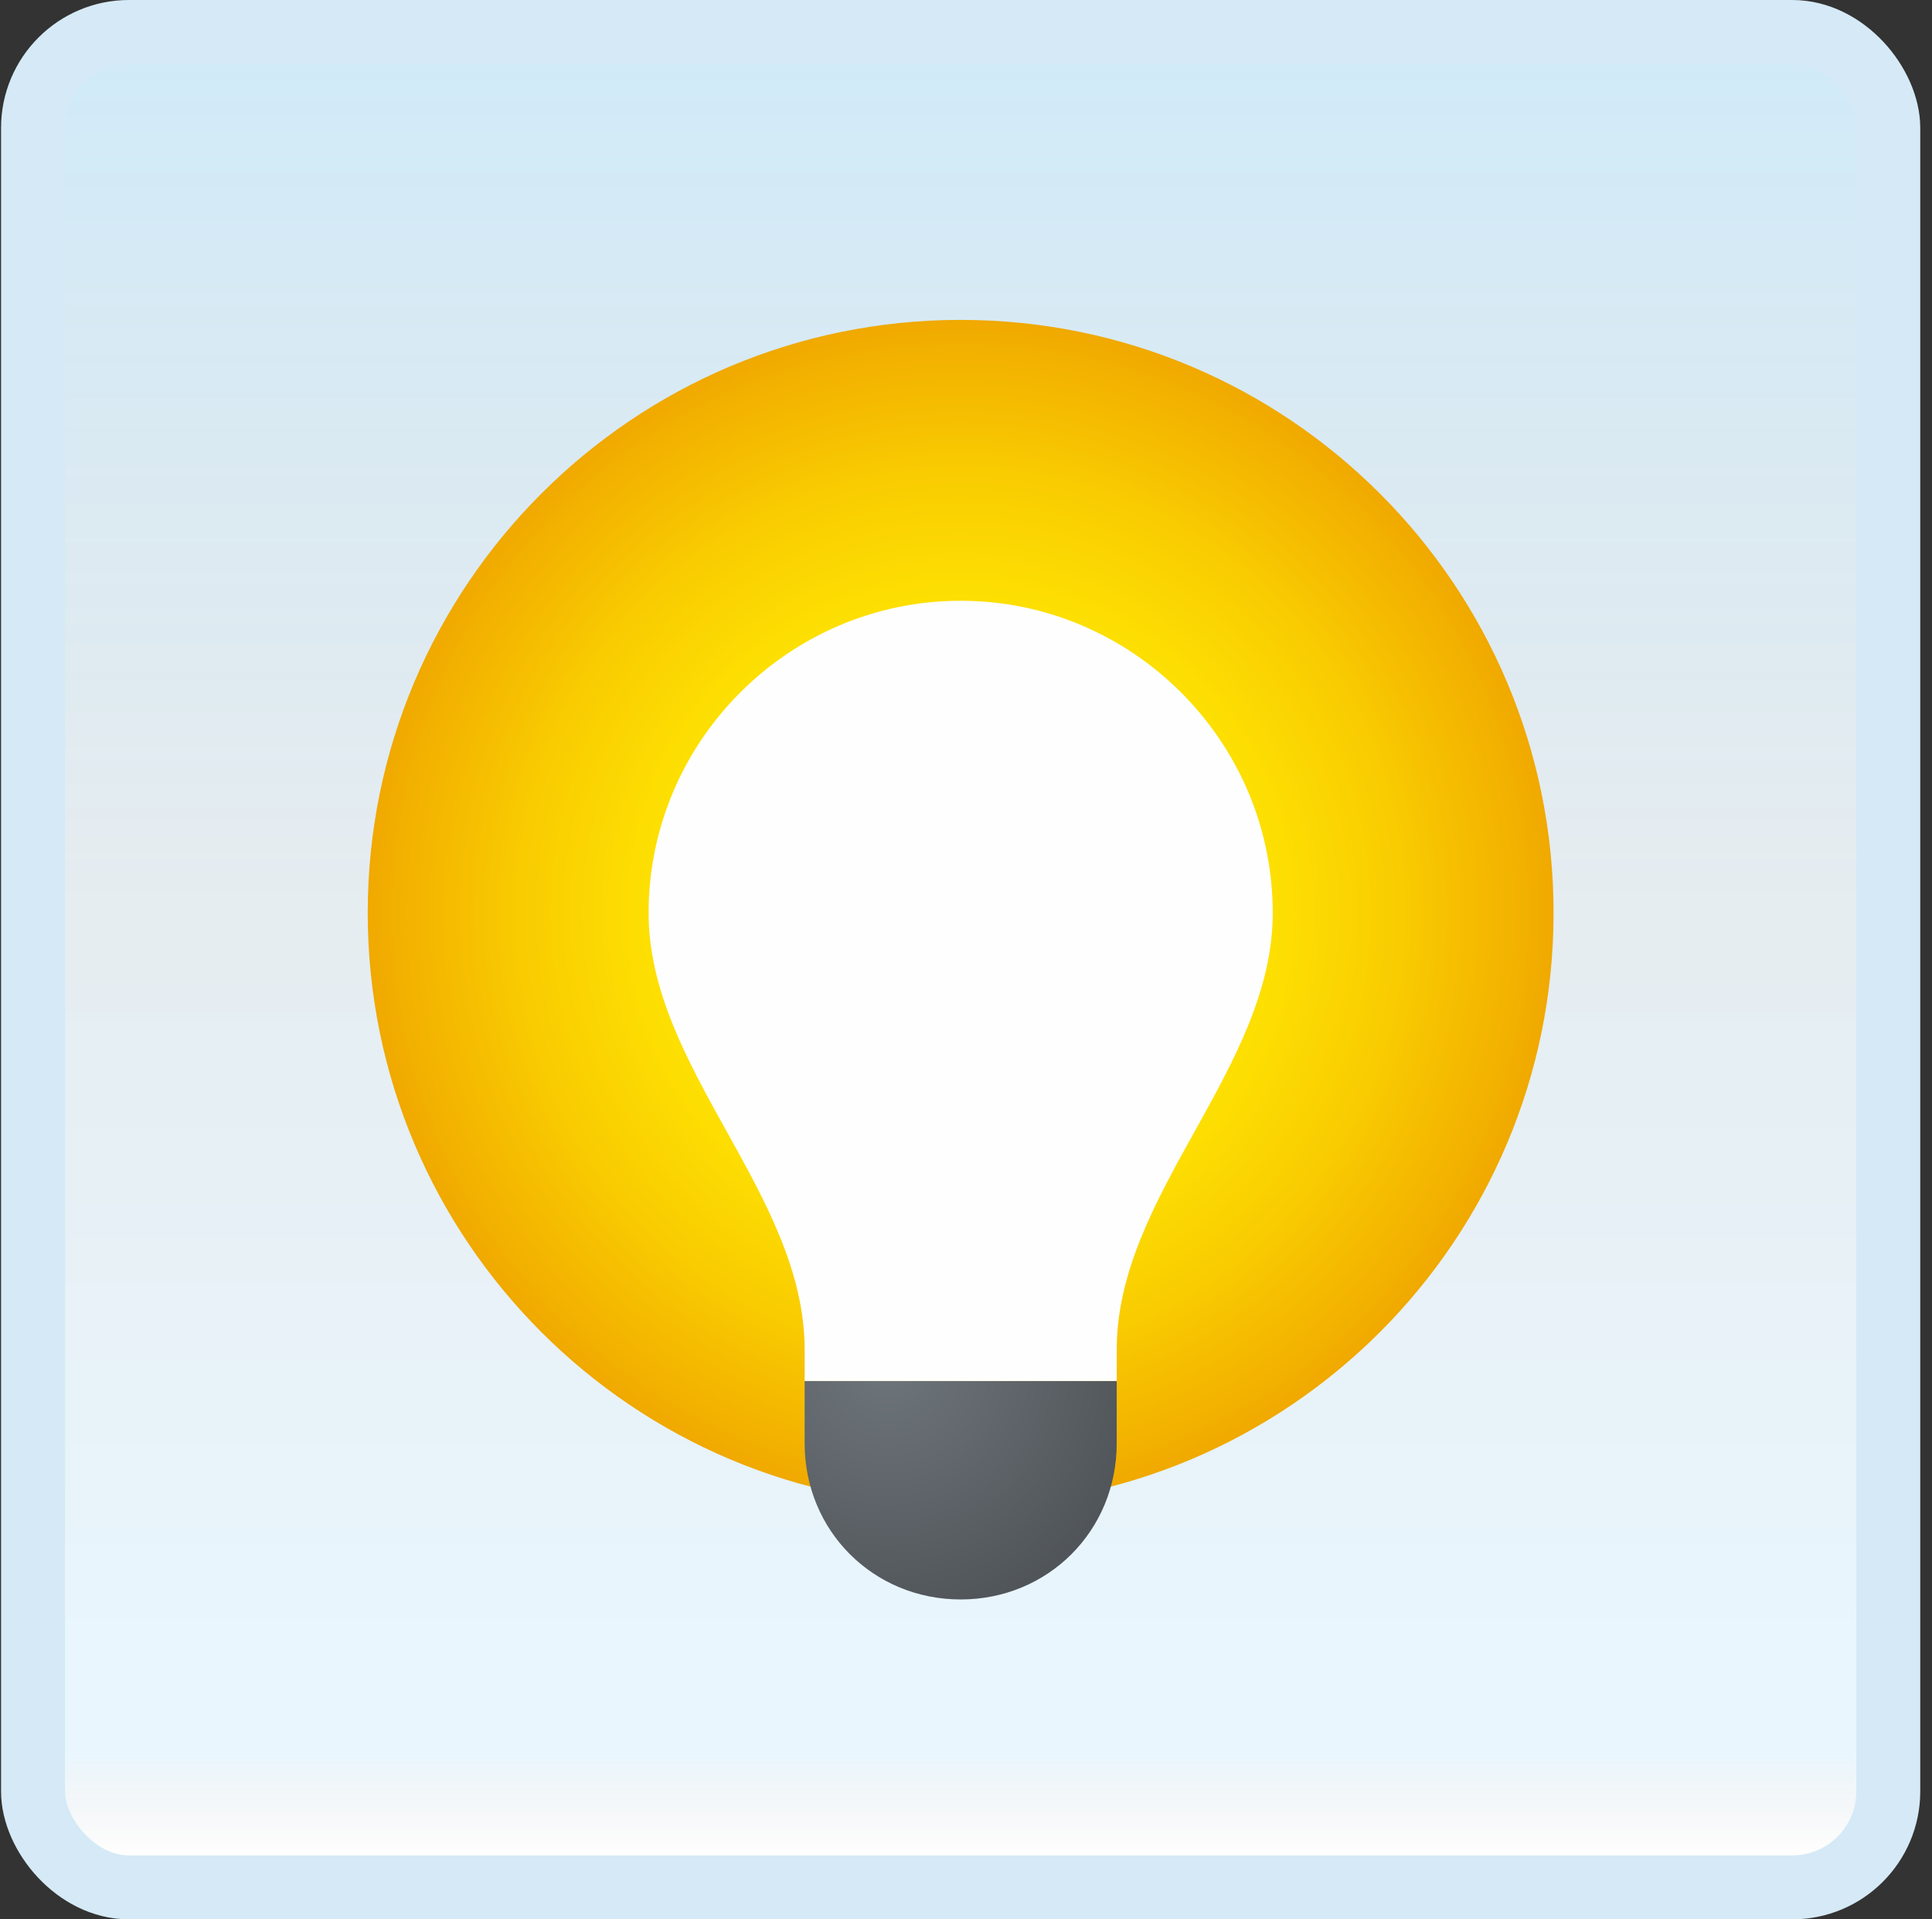<svg width="151" height="150" viewBox="0 0 151 150" fill="none" xmlns="http://www.w3.org/2000/svg">
<rect x="0" y="0" width="151" height="150" fill="#333333" stroke="none"/>
<g id="idea">
<rect x="2.582" y="2.5" width="145" height="145" rx="7.5" fill="white"/>
<rect x="2.582" y="2.5" width="145" height="145" rx="7.5" fill="url(#paint0_linear_14_10077)" fill-opacity="0.2"/>
<g id="Group">
<path id="Vector" d="M75.082 117.683C100.675 117.683 121.423 96.935 121.423 71.341C121.423 45.748 100.675 25 75.082 25C49.488 25 28.74 45.748 28.74 71.341C28.74 96.935 49.488 117.683 75.082 117.683Z" fill="url(#paint1_radial_14_10077)"/>
<path id="Vector_2" d="M87.279 107.927H62.889C62.889 109.634 62.889 112.805 62.889 112.805C62.889 119.634 68.254 125 75.084 125C81.913 125 87.279 119.634 87.279 112.805C87.279 112.805 87.279 109.634 87.279 107.927Z" fill="url(#paint2_radial_14_10077)"/>
<path id="Vector_3" d="M99.474 71.342C99.474 57.927 88.498 46.951 75.084 46.951C61.669 46.951 50.693 57.927 50.693 71.342C50.693 83.537 62.889 93.293 62.889 105.488V107.927H87.279V105.488C87.279 93.293 99.474 83.537 99.474 71.342Z" fill="#FEFEFE"/>
</g>
<rect x="2.582" y="2.5" width="145" height="145" rx="7.5" stroke="#D5EAF6" stroke-width="5"/>
</g>
<defs>
<linearGradient id="paint0_linear_14_10077" x1="75.082" y1="5" x2="75.082" y2="145" gradientUnits="userSpaceOnUse">
<stop stop-color="#199AE0"/>
<stop offset="0.472" stop-color="#0D5176" stop-opacity="0.528"/>
<stop offset="0.941" stop-color="#12A6F7" stop-opacity="0.465"/>
<stop offset="1" stop-opacity="0"/>
</linearGradient>
<radialGradient id="paint1_radial_14_10077" cx="0" cy="0" r="1" gradientUnits="userSpaceOnUse" gradientTransform="translate(75.082 71.341) scale(46.342)">
<stop offset="0.078" stop-color="white"/>
<stop offset="0.202" stop-color="#FFF5A3"/>
<stop offset="0.216" stop-color="#FFF392"/>
<stop offset="0.263" stop-color="#FFEE5F"/>
<stop offset="0.307" stop-color="#FFEA37"/>
<stop offset="0.347" stop-color="#FFE71A"/>
<stop offset="0.382" stop-color="#FFE508"/>
<stop offset="0.408" stop-color="#FFE402"/>
<stop offset="0.545" stop-color="#FDDE02"/>
<stop offset="0.736" stop-color="#F9CC01"/>
<stop offset="0.956" stop-color="#F2AF00"/>
<stop offset="1" stop-color="#F0A800"/>
</radialGradient>
<radialGradient id="paint2_radial_14_10077" cx="0" cy="0" r="1" gradientUnits="userSpaceOnUse" gradientTransform="translate(69.418 106.617) scale(24.551 24.551)">
<stop stop-color="#6E757B"/>
<stop offset="1" stop-color="#4A4E52"/>
</radialGradient>
</defs>
</svg>
